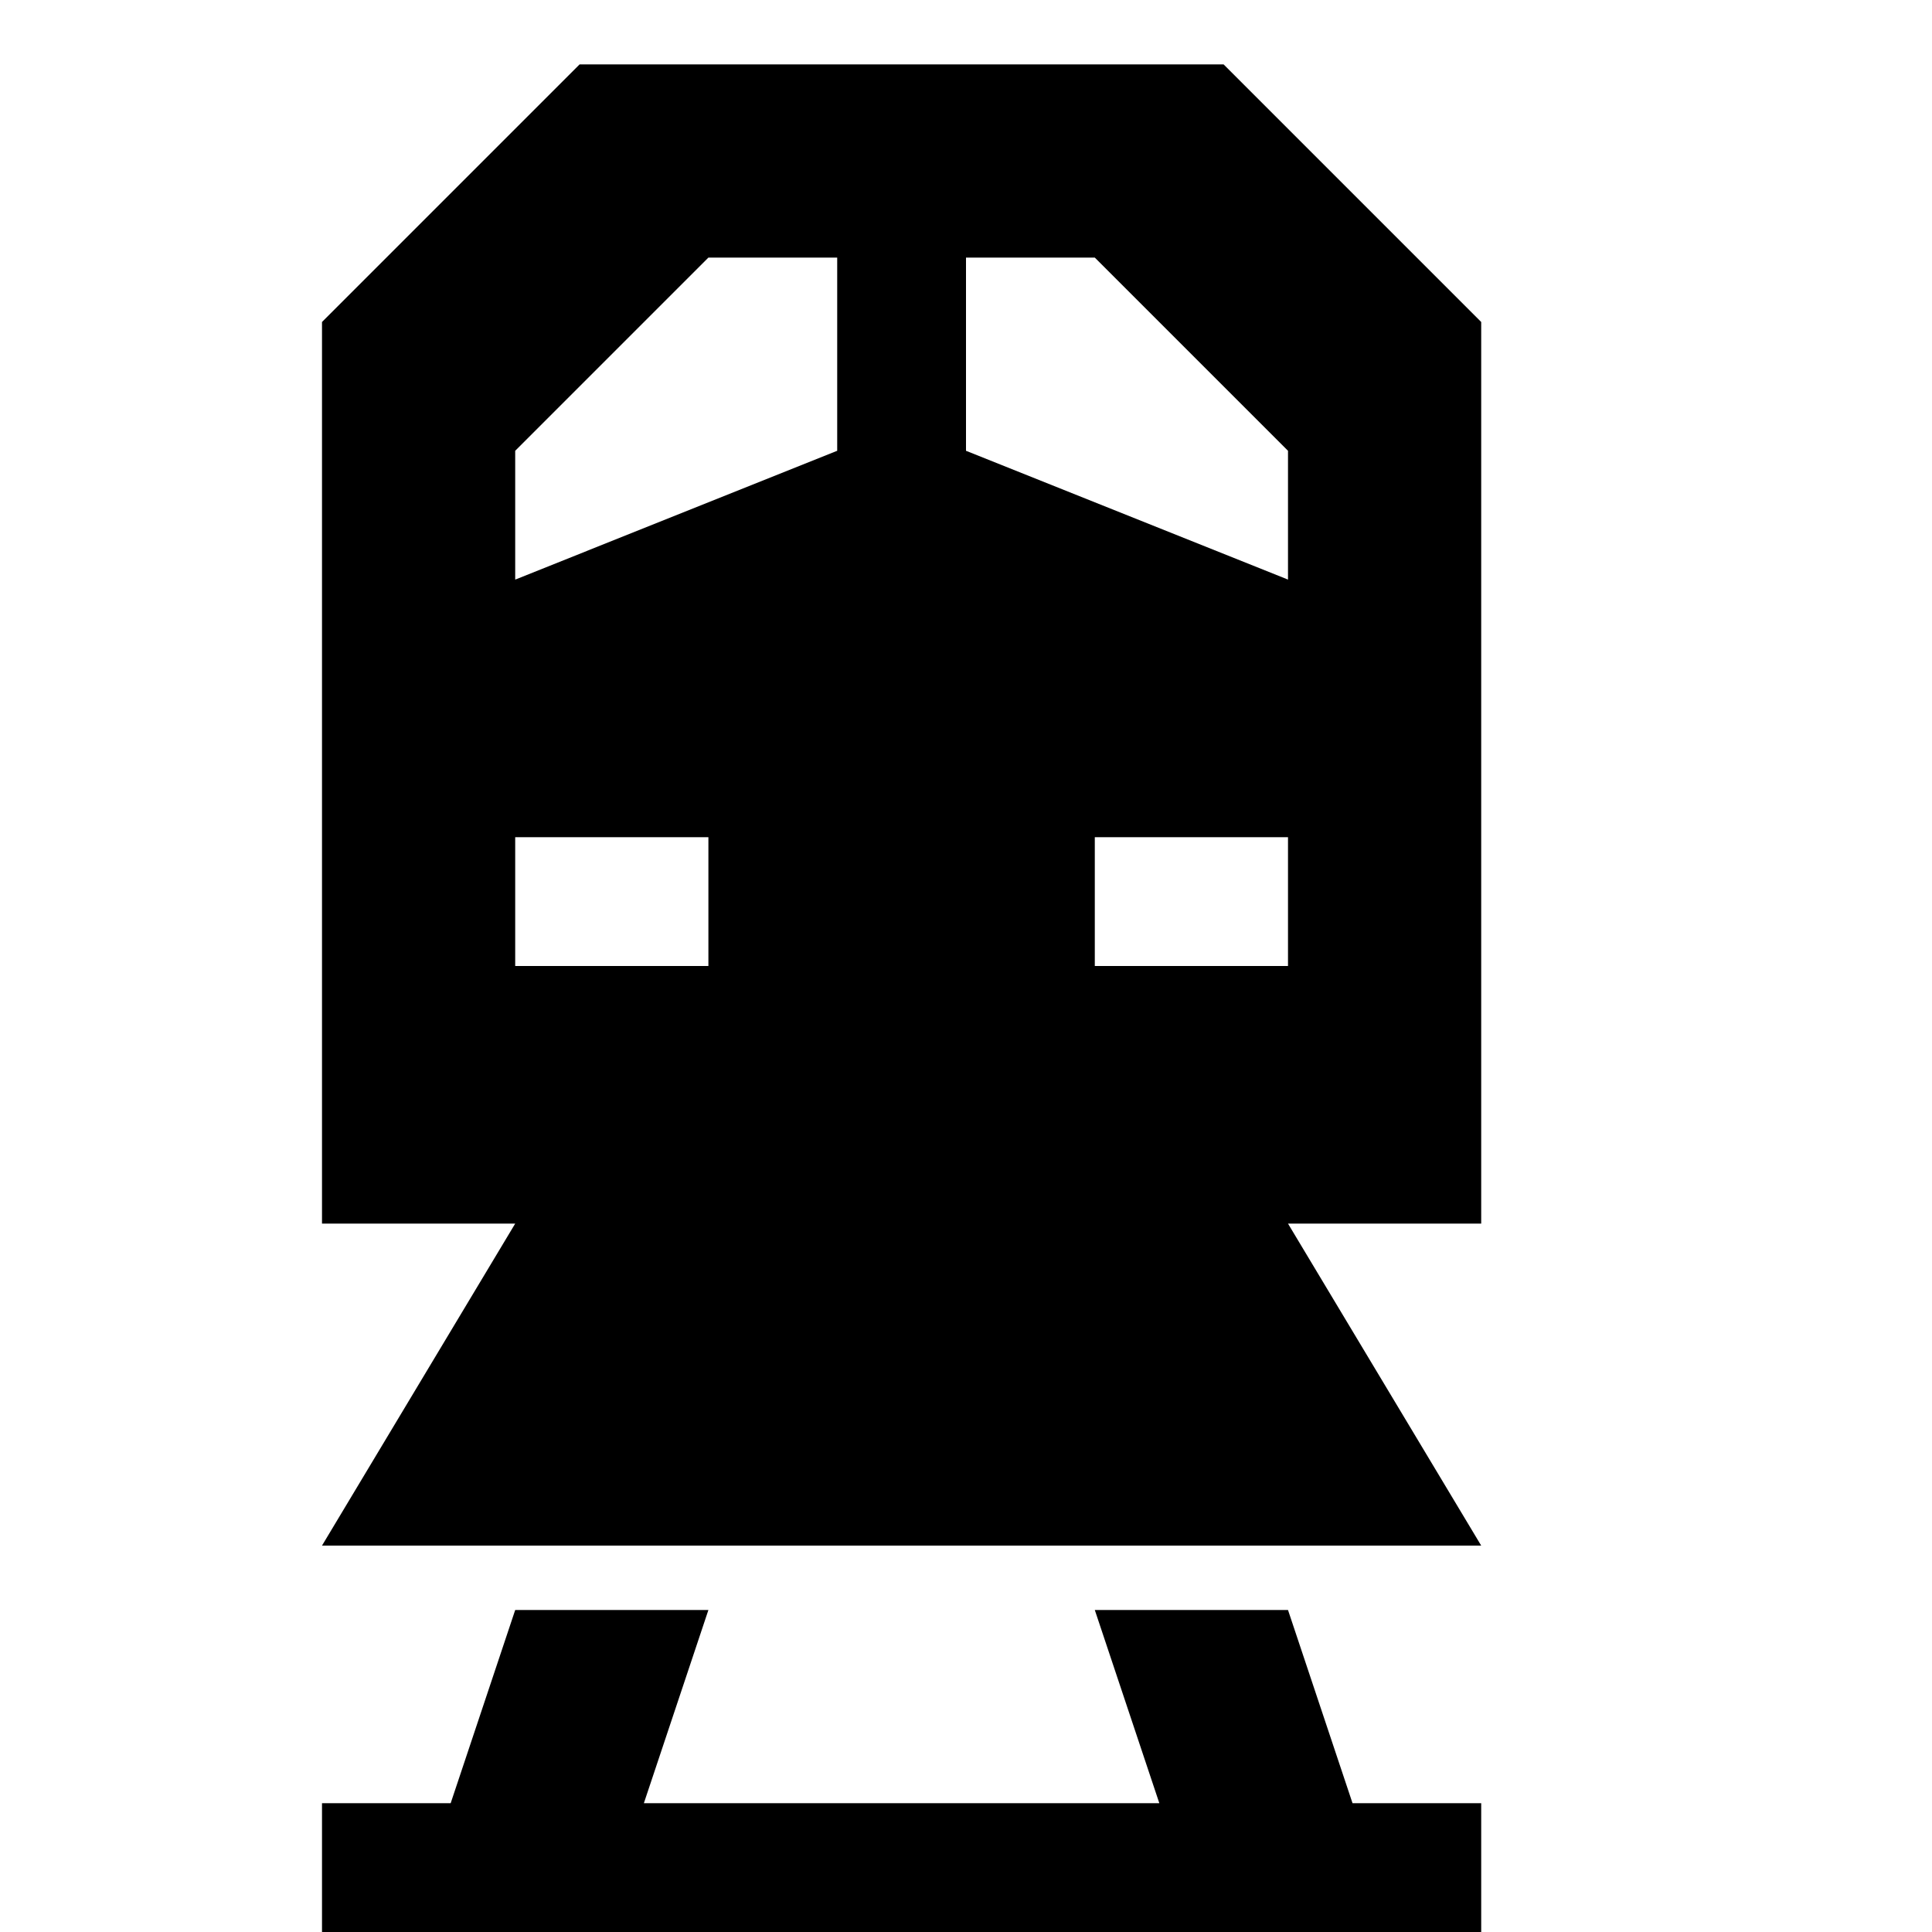<?xml version="1.0" encoding="UTF-8" standalone="no"?>
<!-- Generator: Adobe Illustrator 17.1.0, SVG Export Plug-In . SVG Version: 6.00 Build 0)  -->

<svg
   xmlns:dc="http://purl.org/dc/elements/1.1/"
   xmlns:cc="http://creativecommons.org/ns#"
   xmlns:rdf="http://www.w3.org/1999/02/22-rdf-syntax-ns#"
   xmlns:svg="http://www.w3.org/2000/svg"
   xmlns="http://www.w3.org/2000/svg"
   xmlns:sodipodi="http://sodipodi.sourceforge.net/DTD/sodipodi-0.dtd"
   xmlns:inkscape="http://www.inkscape.org/namespaces/inkscape"
   version="1.1"
   id="svg4619"
   x="0px"
   y="0px"
   viewBox="0 0 15 15"
   enable-background="new 0 0 15 15"
   xml:space="preserve"
   inkscape:version="0.91 r13725"
   sodipodi:docname="rail-17.svg"><defs
     id="defs6" /><sodipodi:namedview
     pagecolor="#ffffff"
     bordercolor="#666666"
     borderopacity="1"
     objecttolerance="10"
     gridtolerance="10"
     guidetolerance="10"
     inkscape:pageopacity="0"
     inkscape:pageshadow="2"
     inkscape:window-width="1192"
     inkscape:window-height="749"
     id="namedview4"
     showgrid="true"
     inkscape:snap-bbox="true"
     inkscape:bbox-paths="true"
     inkscape:bbox-nodes="true"
     inkscape:snap-bbox-edge-midpoints="true"
     inkscape:snap-bbox-midpoints="true"
     inkscape:object-paths="true"
     inkscape:snap-intersection-paths="true"
     inkscape:object-nodes="true"
     inkscape:snap-smooth-nodes="true"
     inkscape:zoom="39.889799"
     inkscape:cx="9.0866853"
     inkscape:cy="4.6762456"
     inkscape:window-x="30"
     inkscape:window-y="0"
     inkscape:window-maximized="0"
     inkscape:current-layer="svg4619"><inkscape:grid
       type="xygrid"
       id="grid3336"
       spacingx="0.5"
       spacingy="0.5"
       empspacing="2"
       color="#ff0000"
       opacity="0.125" /></sodipodi:namedview><path
     style="opacity:1;fill:#000000;fill-opacity:1;stroke:none;stroke-width:1;stroke-linecap:round;stroke-linejoin:miter;stroke-miterlimit:4;stroke-dasharray:none;stroke-dashoffset:0;stroke-opacity:1"
     d="m 4.5,0.5 -2,2 0,7 1.5,0 L 2.5,12 l 9,0 -1.5,-2.5 1.5,0 L 11.5,2.5 9.5,0.5 Z M 5.5,2 6.5,2 6.5,3.5 4,4.5 4,3.5 Z m 2,0 1,0 L 10,3.5 l 0,1 -2.5,-1 z M 4,6.5 l 1.5,0 0,1 -1.5,0 z m 4.5,0 1.5,0 0,1 -1.5,0 z m -4.5,6 -0.501,1.5 -0.999,0 0,1.5 0.501,0 L 2.5,17 l 1.5,0 0.501,-1.5 4.998,0 L 10,17 l 1.5,0 -0.501,-1.5 0.501,0 0,-1.5 -0.999,0 L 10,12.5 l -1.5,0 0.501,1.5 -4.002,0 L 5.5,12.5 Z"
     id="rect3338"
     inkscape:connector-curvature="0"
     sodipodi:nodetypes="cccccccccccccccccccccccccccccccccccccccccccccccccccccc" /></svg>
